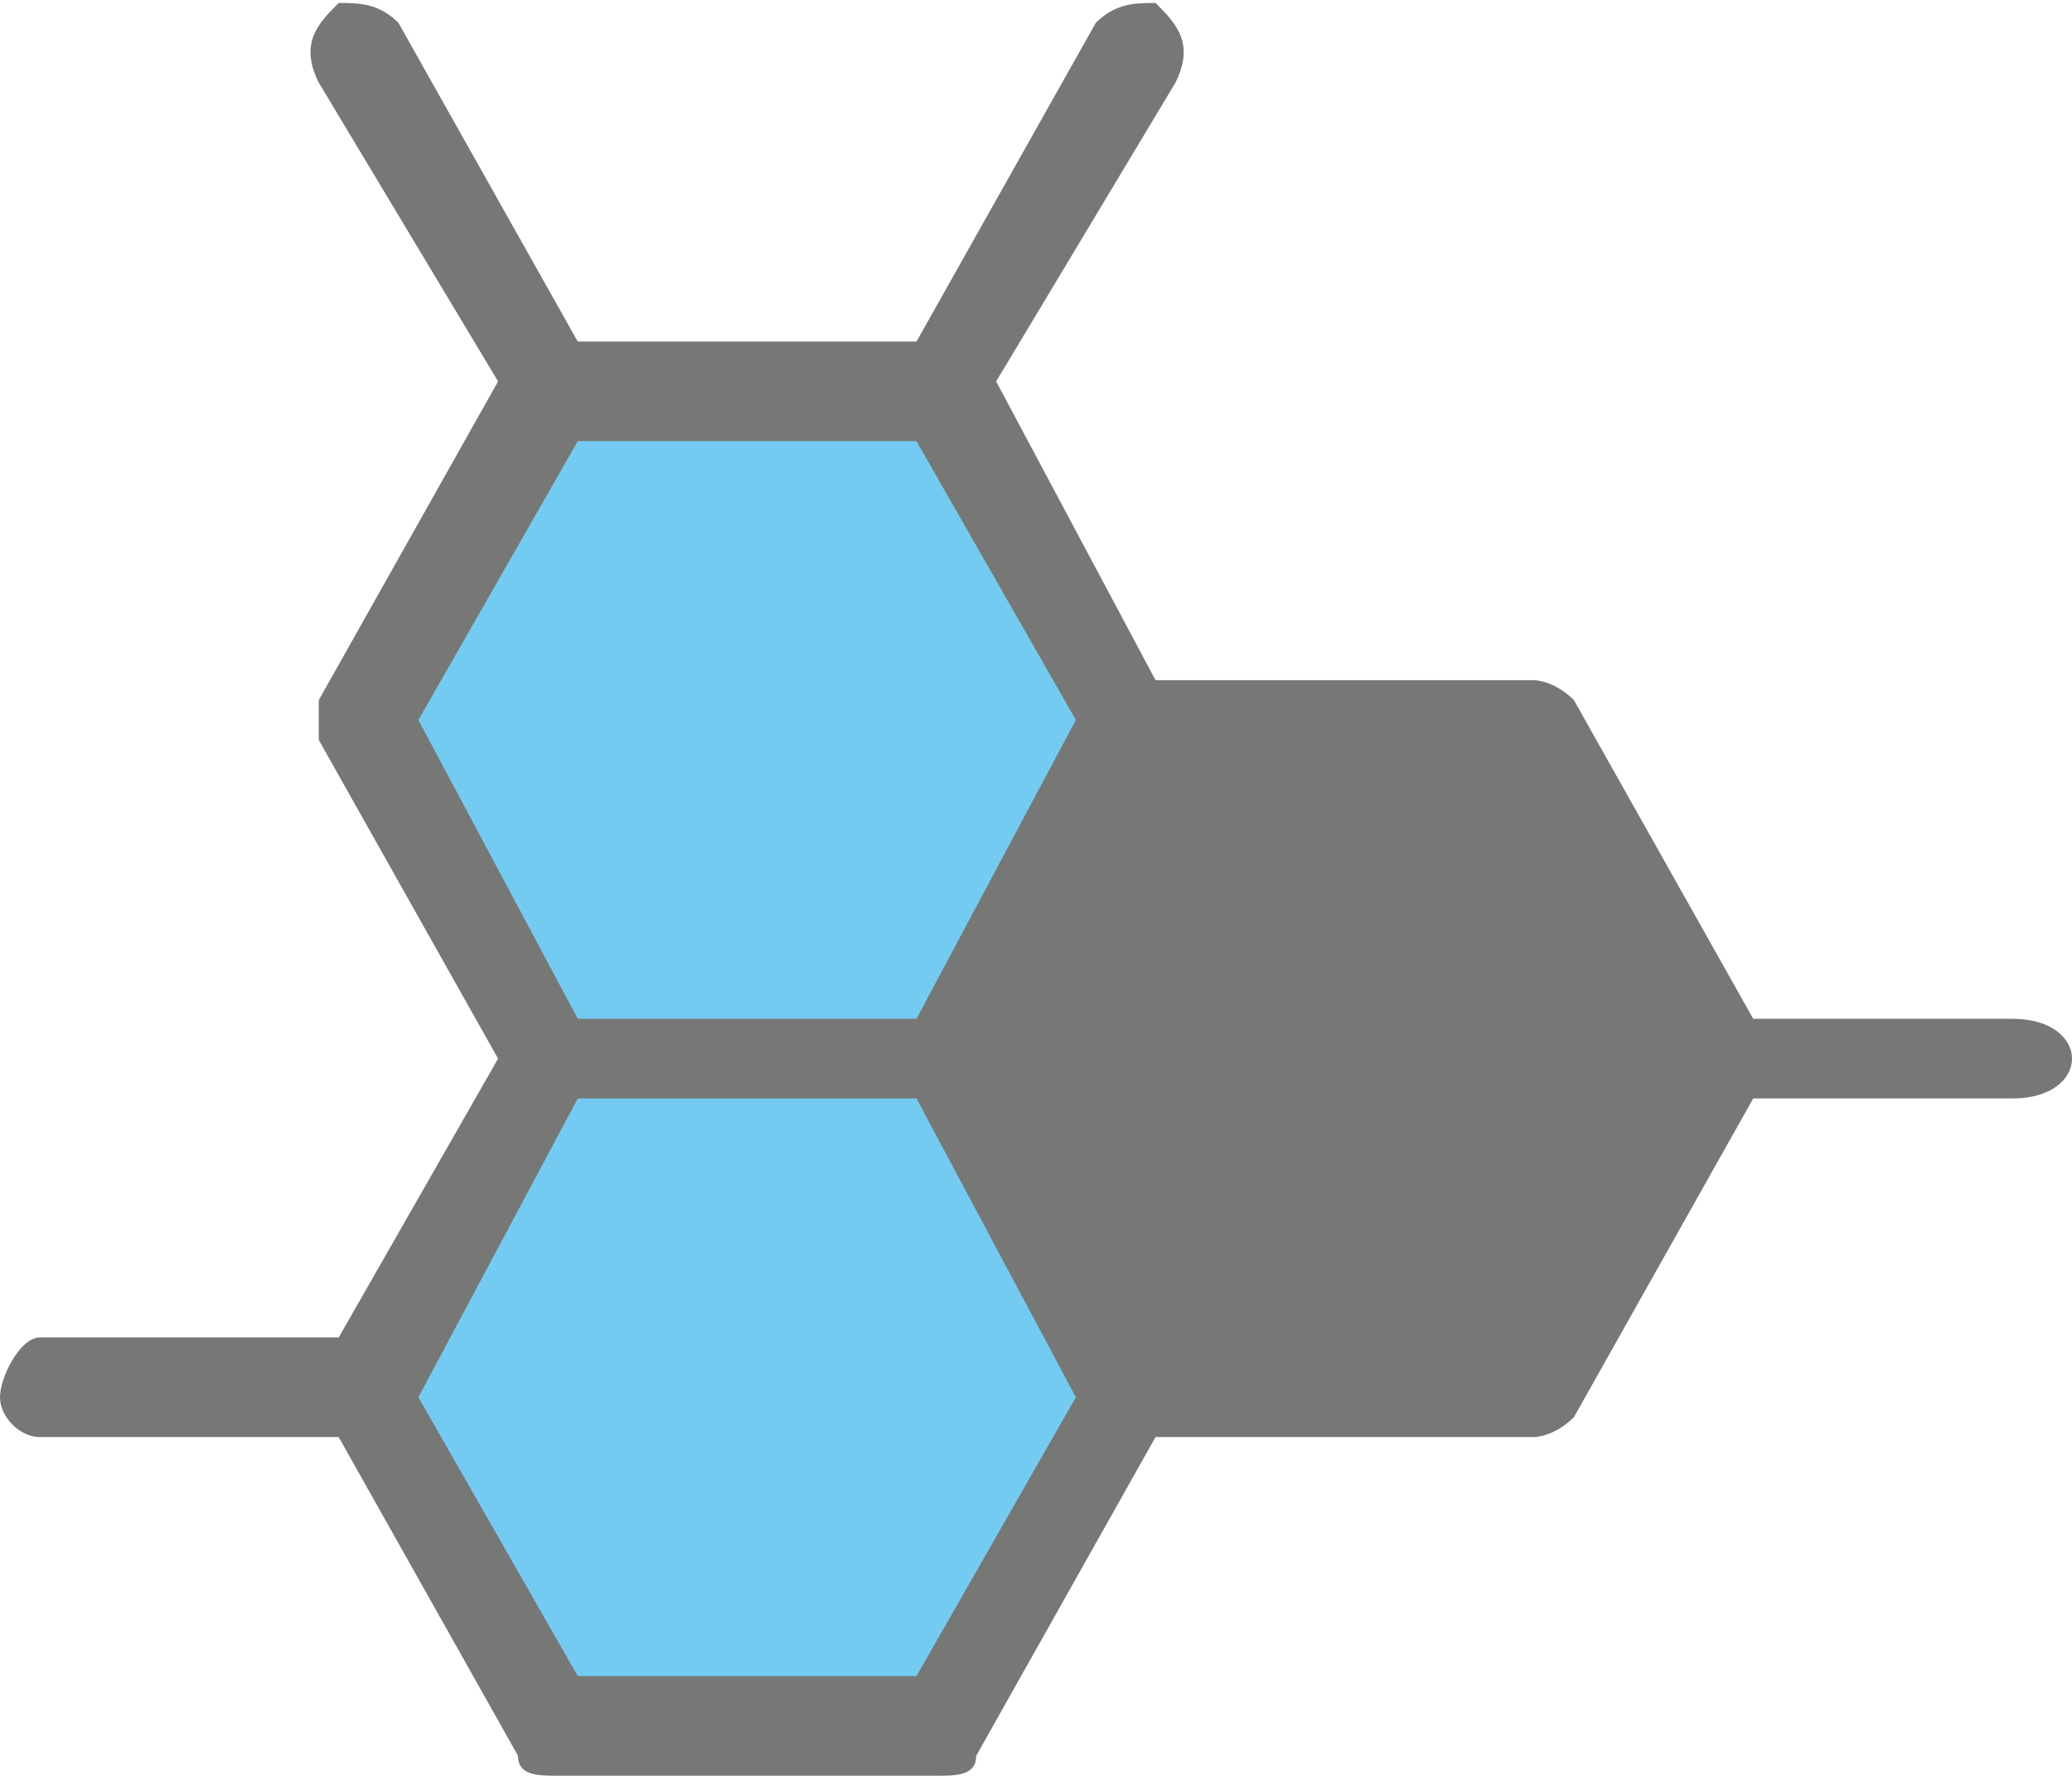 <?xml version="1.0" encoding="UTF-8"?>
<!DOCTYPE svg PUBLIC "-//W3C//DTD SVG 1.1//EN" "http://www.w3.org/Graphics/SVG/1.1/DTD/svg11.dtd">
<!-- Creator: CorelDRAW X8 -->
<svg xmlns="http://www.w3.org/2000/svg" xml:space="preserve" width="0.863in" height="0.741in" version="1.1" style="shape-rendering:geometricPrecision; text-rendering:geometricPrecision; image-rendering:optimizeQuality; fill-rule:evenodd; clip-rule:evenodd"
viewBox="0 0 104 89"
 xmlns:xlink="http://www.w3.org/1999/xlink">
 <defs>
  <style type="text/css">
   <![CDATA[
    .fil1 {fill:#74CBF2;fill-rule:nonzero}
    .fil0 {fill:#777876;fill-rule:nonzero}
   ]]>
  </style>
 </defs>
 <g id="Layer_x0020_1">

  <path class="fil0" d="M101 51l-13 0 -9 -16c-1,-1 -2,-1 -2,-1l-19 0 -8 -15 9 -15c1,-2 0,-3 -1,-4 -1,0 -2,0 -3,1l-9 16 -17 0 -9 -16c-1,-1 -2,-1 -3,-1 -1,1 -2,2 -1,4l9 15 -9 16c0,1 0,2 0,2l9 16 -8 14 -15 0c-1,0 -2,2 -2,3 0,1 1,2 2,2l15 0 9 16c0,1 1,1 2,1l19 0c1,0 2,0 2,-1l9 -16 19 0c0,0 1,0 2,-1l9 -16 13 0c2,0 3,-1 3,-2 0,-1 -1,-2 -3,-2l0 0z"/>
  <polygon class="fil1" points="29,22 46,22 54,36 46,51 29,51 21,36 "/>
  <polygon class="fil1" points="46,84 29,84 21,70 29,55 46,55 54,70 "/>
 </g>
</svg>
